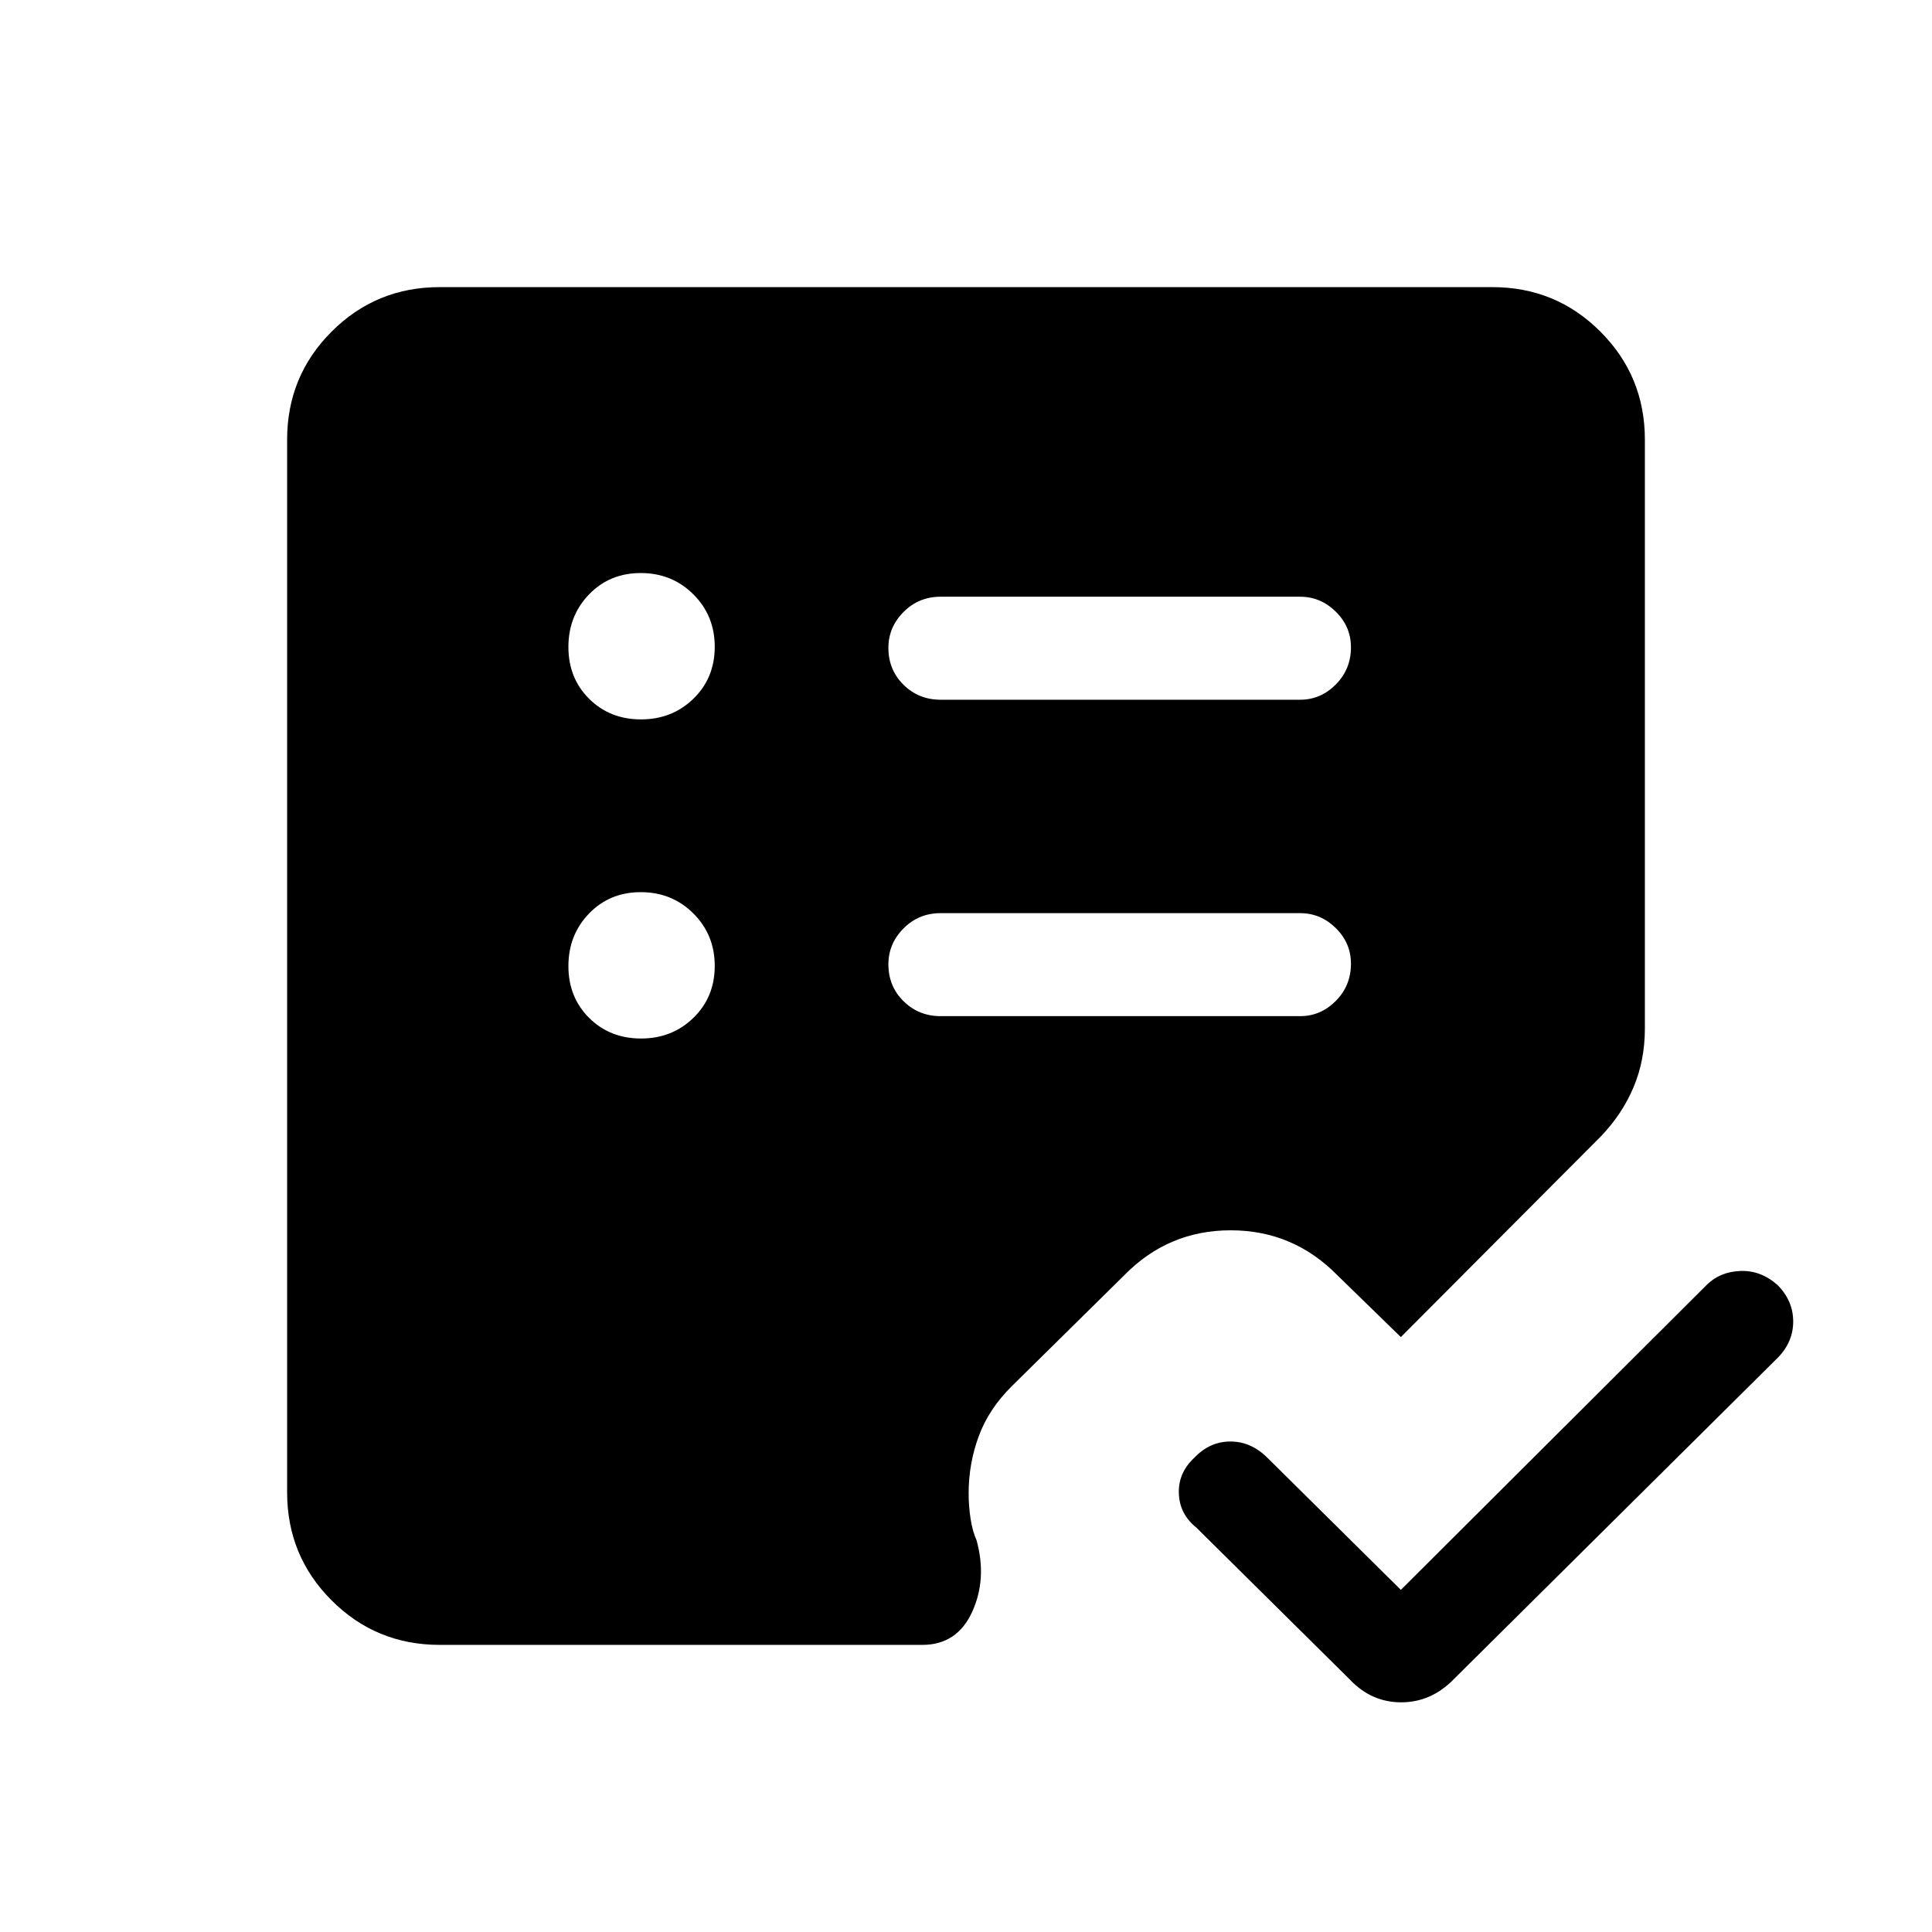 <svg xmlns="http://www.w3.org/2000/svg" height="40" viewBox="0 -960 960 960" width="40"><path d="m696.08-170 151.97-151.54q6.61-6.54 16.74-6.92 10.13-.39 18.44 6.96 7.8 7.83 7.8 18.14t-7.8 18.15l-160.97 159.7q-11.17 11.38-26.02 11.38-14.86 0-25.57-11.38l-76.34-75.57q-8.23-6.61-8.56-16.9-.33-10.3 7.78-17.76 7.61-7.98 17.83-7.98 10.22 0 18.29 7.98L696.08-170ZM318.52-443.97q15.48 0 26.06-10.3 10.57-10.3 10.57-25.78 0-15.49-10.63-26.07-10.63-10.57-26.11-10.57-15.49 0-25.73 10.63t-10.24 26.11q0 15.49 10.29 25.73 10.3 10.25 25.79 10.25Zm0-158.57q15.48 0 26.06-10.3 10.57-10.29 10.57-25.78 0-15.48-10.63-26.06-10.63-10.58-26.11-10.58-15.49 0-25.73 10.63-10.24 10.64-10.24 26.12t10.29 25.73q10.3 10.24 25.79 10.24Zm327.51 147.46q10.19 0 17.72-7.57 7.53-7.58 7.53-18.5 0-10.26-7.53-17.68-7.53-7.43-17.72-7.43H467.36q-10.86 0-18.39 7.58-7.53 7.58-7.53 17.83 0 10.93 7.53 18.35 7.53 7.42 18.39 7.42h178.67Zm0-157.23q10.19 0 17.72-7.57 7.53-7.58 7.53-18.5 0-10.26-7.53-17.68-7.53-7.43-17.72-7.43H467.36q-10.86 0-18.39 7.58-7.53 7.57-7.53 17.83 0 10.93 7.53 18.35 7.53 7.42 18.39 7.42h178.67ZM218.46-142.67q-31.58 0-53.68-22.11-22.11-22.1-22.11-53.68v-523.08q0-31.58 22.11-53.68 22.1-22.11 53.68-22.11h523.08q31.58 0 53.68 22.11 22.11 22.1 22.11 53.68v292.59q0 15.76-5.59 29.09-5.6 13.34-16.18 24.42l-99.48 99.83-31.44-30.62q-22.02-22.44-53.12-22.44-31.1 0-53 22.45l-55.6 54.84q-11.56 11.38-16.59 25.03-5.02 13.66-5.02 28.32 0 6.41.96 12.66.96 6.26 2.99 10.75 5.28 19.25-2.22 35.6-7.49 16.35-24.73 16.35H218.46Z"/></svg>